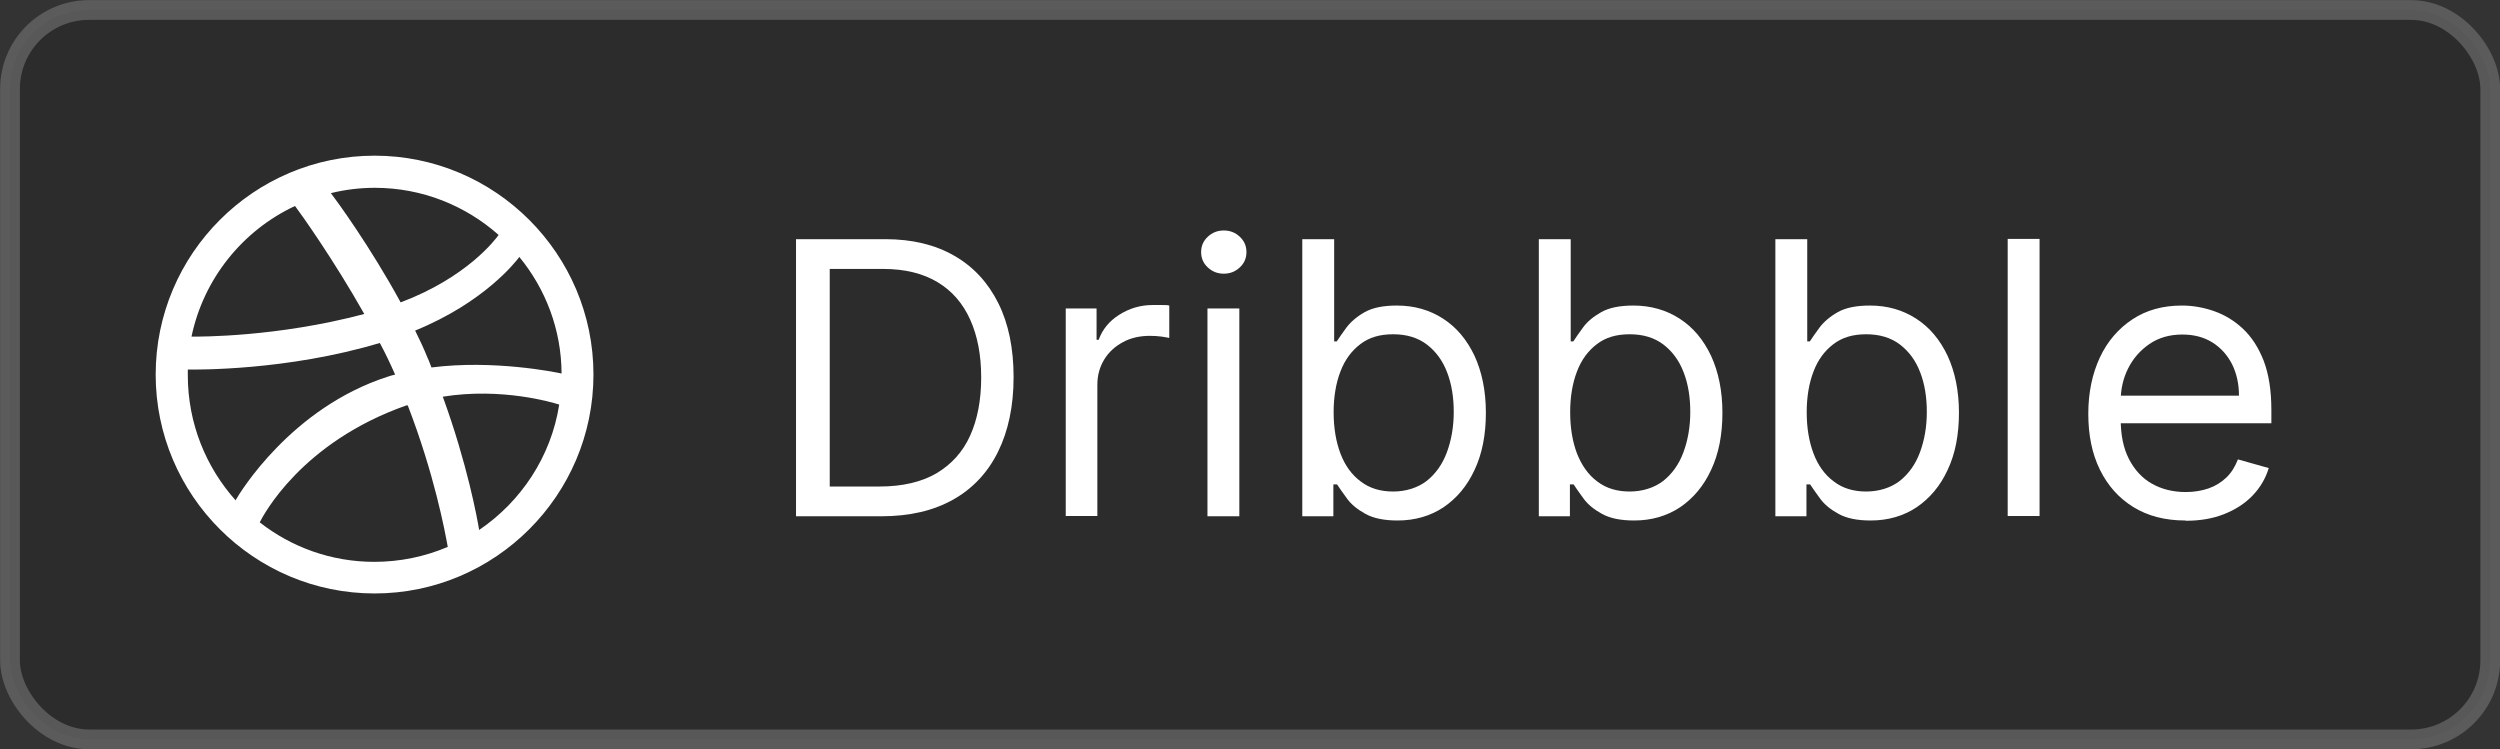 <?xml version="1.0" encoding="UTF-8"?><svg id="a" xmlns="http://www.w3.org/2000/svg" width="94.91" height="28.44" viewBox="0 0 94.91 28.44"><rect x="0" y="0" width="94.91" height="28.44" fill="#333333" stroke="none"/><defs><style>.b{fill:#262626;opacity:.5;stroke:#848484;stroke-miterlimit:10;stroke-width:.75px;}.c{fill:#fff;stroke-width:0px;}</style></defs><rect class="b" x=".38" y=".38" width="94.16" height="27.69" rx="3" ry="3"/><path class="c" d="M14.22,22.53c-4.58,0-8.31-3.73-8.31-8.31s3.73-8.31,8.31-8.31,8.31,3.73,8.31,8.31-3.73,8.31-8.31,8.31ZM21.23,15.36c-.24-.08-2.19-.66-4.42-.3.93,2.55,1.31,4.63,1.38,5.06,1.59-1.08,2.73-2.78,3.04-4.76h0ZM17,20.77c-.11-.62-.52-2.79-1.52-5.38h-.05c-4.01,1.41-5.44,4.19-5.57,4.44,1.2.94,2.71,1.5,4.35,1.5.98,0,1.92-.2,2.77-.56h0ZM8.95,18.98c.16-.28,2.11-3.5,5.77-4.68.09-.03.19-.06.28-.08-.18-.41-.37-.81-.58-1.2-3.54,1.06-6.98,1.01-7.29,1.01v.22c0,1.82.69,3.49,1.82,4.75h0ZM7.27,12.78c.32,0,3.24.02,6.56-.86-1.18-2.09-2.44-3.85-2.63-4.1-1.99.93-3.47,2.76-3.93,4.96h0ZM12.56,7.33c.2.26,1.49,2.02,2.65,4.15,2.52-.95,3.59-2.38,3.72-2.56-1.25-1.11-2.9-1.79-4.7-1.79-.57,0-1.13.07-1.66.2h0ZM19.72,9.75c-.15.2-1.34,1.73-3.96,2.8.17.34.33.68.47,1.03.06.12.1.25.15.37,2.36-.3,4.71.18,4.94.23-.01-1.68-.61-3.21-1.6-4.42h0Z"/><path class="c" d="M33.47,19.6h-3.25v-10.52h3.39c1.02,0,1.89.21,2.62.63.73.42,1.28,1.02,1.67,1.8.39.78.58,1.72.58,2.81s-.2,2.04-.59,2.83c-.39.79-.96,1.4-1.71,1.82-.75.42-1.65.63-2.72.63ZM31.5,18.47h1.89c.87,0,1.59-.17,2.16-.5.57-.34,1-.81,1.28-1.43.28-.62.42-1.36.42-2.21s-.14-1.58-.42-2.2-.69-1.09-1.24-1.42c-.55-.33-1.24-.5-2.06-.5h-2.03v8.26Z"/><path class="c" d="M40.46,19.6v-7.89h1.17v1.19h.08c.14-.39.4-.71.78-.95.38-.24.8-.37,1.27-.37.09,0,.2,0,.33,0,.13,0,.23,0,.3.02v1.23s-.14-.03-.28-.05c-.15-.02-.3-.03-.46-.03-.38,0-.73.08-1.02.24-.3.16-.54.38-.71.66-.17.28-.26.6-.26.95v4.99h-1.21Z"/><path class="c" d="M46.46,10.39c-.24,0-.44-.08-.61-.24-.17-.16-.25-.35-.25-.58s.08-.42.25-.58.37-.24.61-.24.44.08.61.24.25.35.25.58-.08.42-.25.58c-.17.16-.37.24-.61.24ZM45.84,19.6v-7.89h1.21v7.89h-1.21Z"/><path class="c" d="M49.44,19.6v-10.52h1.21v3.88h.1c.09-.14.21-.31.37-.53.16-.21.39-.41.69-.58.3-.17.71-.25,1.22-.25.67,0,1.25.17,1.76.5.51.33.9.8,1.19,1.41.28.61.43,1.33.43,2.16s-.14,1.56-.43,2.17c-.28.61-.68,1.08-1.18,1.42-.5.33-1.08.5-1.74.5-.51,0-.91-.08-1.22-.25s-.54-.36-.7-.58c-.16-.22-.29-.4-.38-.54h-.14v1.21h-1.17ZM50.63,15.65c0,.6.09,1.12.26,1.57.17.45.43.81.77,1.06.34.26.75.38,1.23.38s.93-.14,1.27-.4c.34-.27.6-.63.77-1.09s.26-.97.26-1.53-.08-1.06-.25-1.5c-.17-.45-.43-.8-.77-1.06-.34-.26-.77-.39-1.28-.39s-.91.12-1.24.37-.59.59-.76,1.04c-.17.44-.26.96-.26,1.55Z"/><path class="c" d="M58.42,19.6v-10.52h1.21v3.88h.1c.09-.14.21-.31.37-.53s.39-.41.69-.58c.3-.17.71-.25,1.22-.25.66,0,1.25.17,1.76.5.51.33.9.8,1.19,1.41.28.61.43,1.33.43,2.16s-.14,1.56-.43,2.17c-.28.61-.68,1.08-1.18,1.42-.5.33-1.08.5-1.74.5-.51,0-.91-.08-1.22-.25s-.54-.36-.7-.58c-.16-.22-.29-.4-.38-.54h-.14v1.21h-1.17ZM59.61,15.65c0,.6.09,1.12.26,1.57.18.45.43.81.77,1.06.34.26.75.38,1.23.38s.93-.14,1.27-.4c.34-.27.6-.63.77-1.09s.26-.97.26-1.53-.08-1.06-.25-1.5c-.17-.45-.43-.8-.77-1.06-.34-.26-.77-.39-1.28-.39s-.91.12-1.24.37-.59.59-.76,1.04c-.17.44-.26.96-.26,1.55Z"/><path class="c" d="M67.4,19.6v-10.52h1.21v3.88h.1c.09-.14.21-.31.37-.53.16-.21.39-.41.69-.58.3-.17.71-.25,1.22-.25.67,0,1.25.17,1.76.5.51.33.9.8,1.19,1.41.28.61.43,1.33.43,2.16s-.14,1.56-.43,2.17c-.28.61-.68,1.08-1.18,1.42-.5.33-1.08.5-1.74.5-.51,0-.91-.08-1.22-.25s-.54-.36-.7-.58c-.16-.22-.29-.4-.38-.54h-.14v1.21h-1.17ZM68.59,15.65c0,.6.09,1.12.26,1.57.17.45.43.81.77,1.06.34.26.75.38,1.23.38s.93-.14,1.27-.4c.34-.27.6-.63.77-1.09s.26-.97.26-1.53-.08-1.06-.25-1.5c-.17-.45-.43-.8-.77-1.06-.34-.26-.77-.39-1.28-.39s-.91.12-1.24.37-.59.59-.76,1.04c-.17.44-.26.96-.26,1.55Z"/><path class="c" d="M77.43,9.07v10.52h-1.21v-10.52h1.21Z"/><path class="c" d="M82.96,19.76c-.76,0-1.42-.17-1.97-.51-.55-.34-.97-.81-1.27-1.42-.3-.61-.44-1.32-.44-2.12s.15-1.52.44-2.14.71-1.1,1.24-1.45,1.16-.52,1.87-.52c.41,0,.82.07,1.22.21.4.14.77.36,1.1.67s.59.71.79,1.22c.19.5.29,1.12.29,1.86v.51h-6.08v-1.05h4.85c0-.45-.09-.84-.26-1.19-.18-.35-.43-.63-.75-.83-.32-.2-.7-.3-1.14-.3-.48,0-.9.12-1.25.36-.35.24-.62.55-.81.93s-.28.79-.28,1.22v.7c0,.6.1,1.1.31,1.51.21.41.5.73.87.94s.8.32,1.29.32c.32,0,.61-.05.87-.14.26-.09.48-.23.67-.41.19-.18.33-.41.44-.69l1.17.33c-.12.4-.33.75-.62,1.05-.29.3-.65.53-1.08.7s-.91.25-1.44.25Z"/></svg>